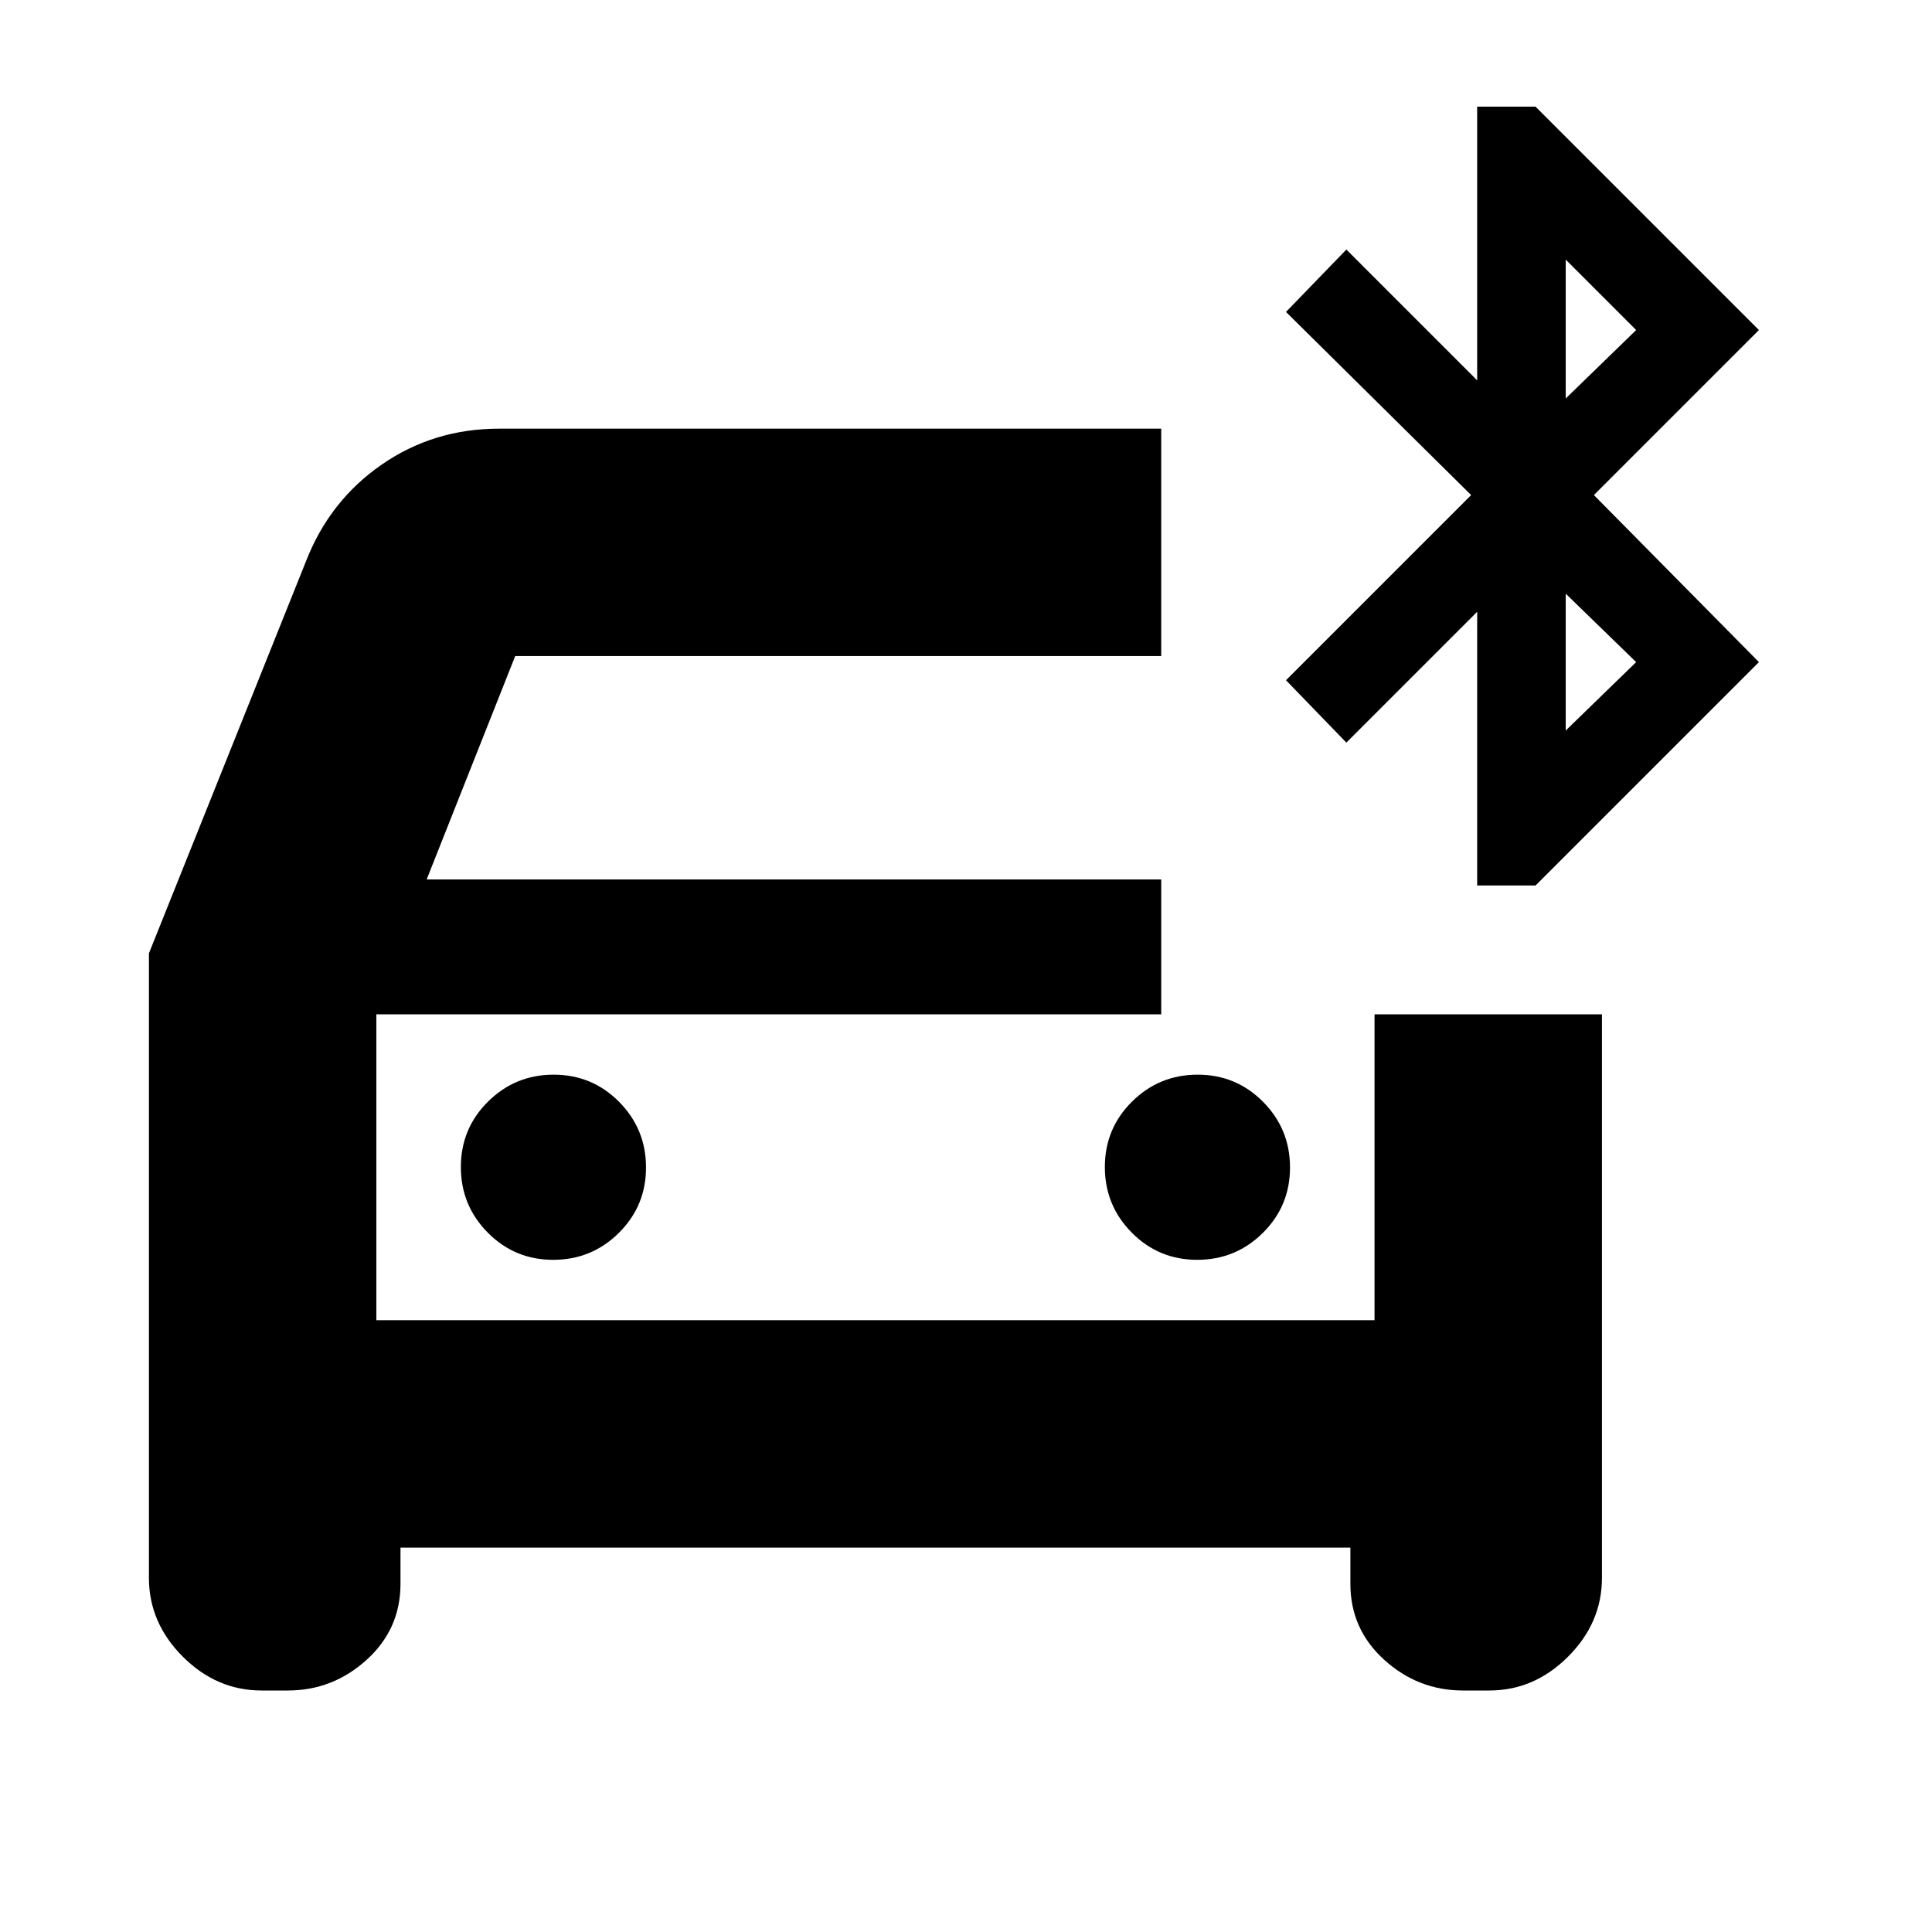 <svg xmlns="http://www.w3.org/2000/svg" height="20" viewBox="0 -960 960 960" width="20"><path d="M274.88-334q19.12 0 32.62-13.38 13.5-13.38 13.5-32.5 0-19.12-13.38-32.62-13.38-13.5-32.5-13.5-19.12 0-32.62 13.38-13.5 13.38-13.5 32.5 0 19.12 13.38 32.62 13.38 13.5 32.5 13.5Zm320 0q19.12 0 32.62-13.38 13.5-13.38 13.5-32.5 0-19.12-13.38-32.62-13.38-13.5-32.5-13.5-19.12 0-32.62 13.38-13.5 13.38-13.5 32.5 0 19.12 13.38 32.62 13.38 13.5 32.5 13.5ZM130-120q-22.35 0-39.18-16.83Q74-153.65 74-176v-310.29L152-681q11.68-30.1 37.53-48.05Q215.38-747 248-747h329v113H256l-44 111h365v67H187v152h496v-152h113v280q0 22.35-16.82 39.17Q762.35-120 740-120h-13q-22.35 0-39.18-15.24Q671-150.48 671-173v-18H199v18q0 22.52-16.83 37.76Q165.35-120 143-120h-13Zm604-400v-136l-65 65-30-31 92-92-92-91 30-31 65 65v-136h29l111 111-82 82 82 83-111 111h-29Zm44-242 35-34-35-35v69Zm0 165 35-34-35-34v68ZM187-456v152-152Z"/></svg>